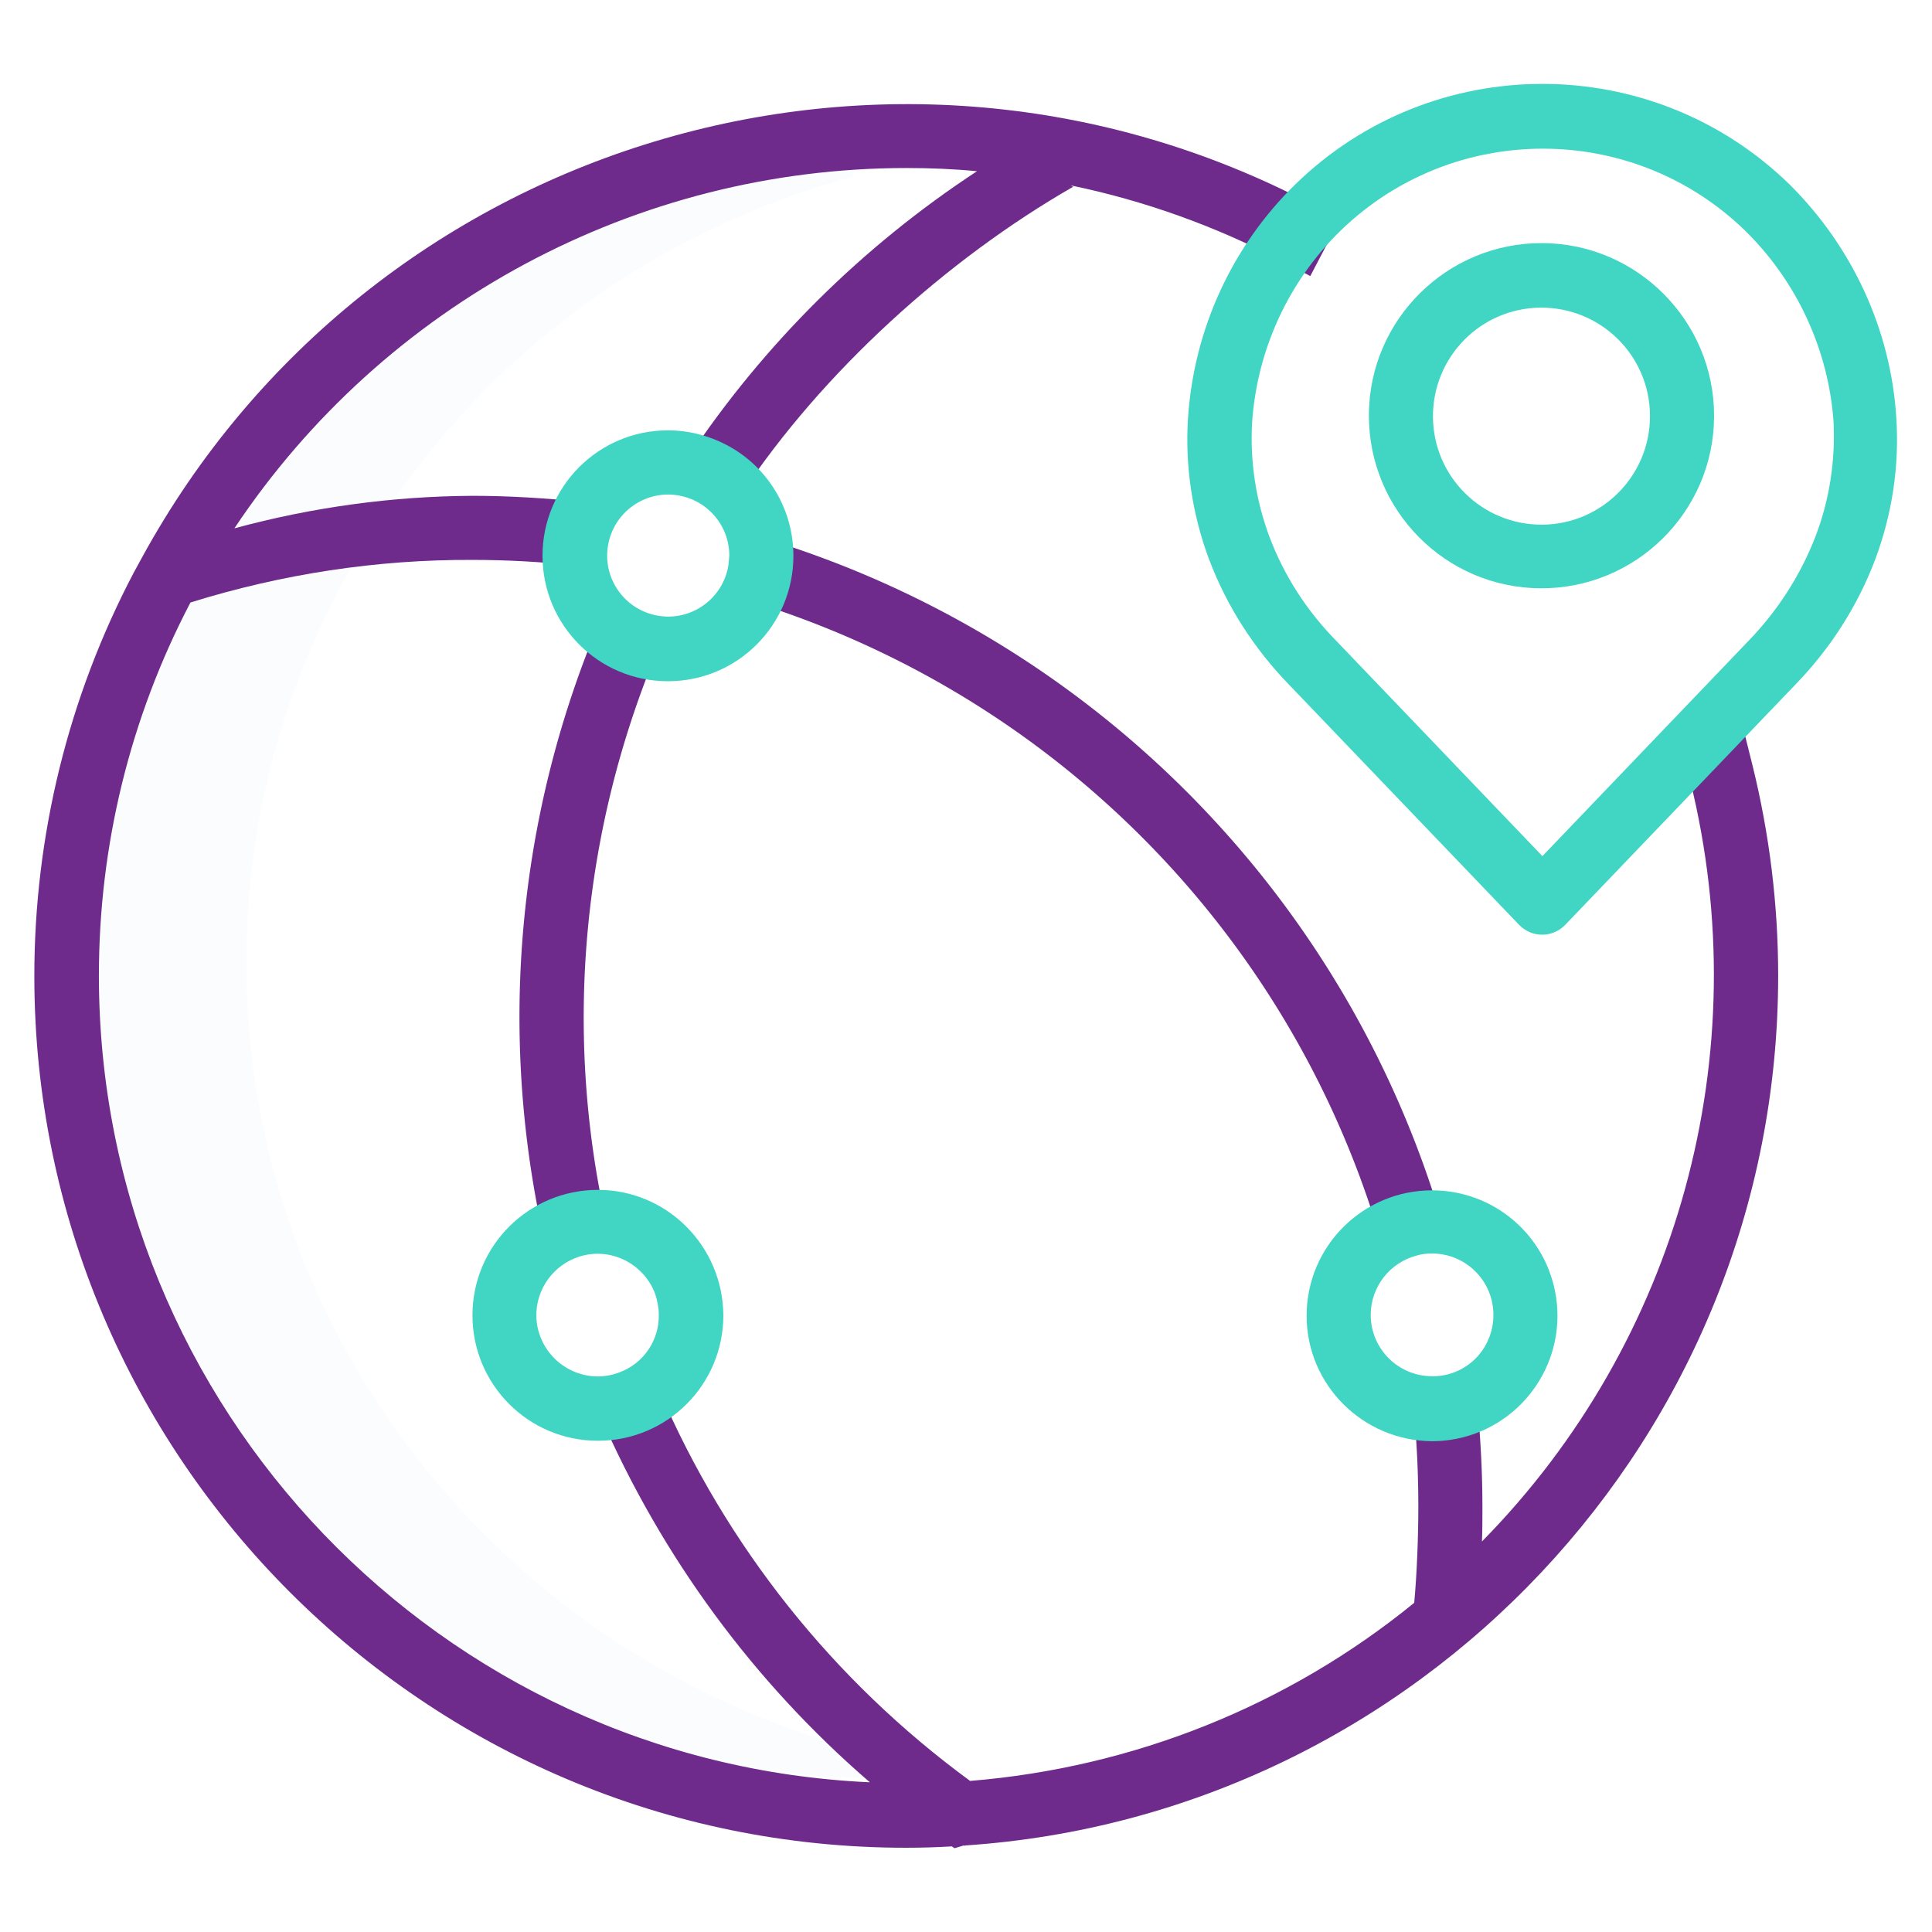 <svg version="1.1" id="Calque_1" xmlns="http://www.w3.org/2000/svg" x="0" y="0" viewBox="0 0 422 422" xml:space="preserve"><style>.st1{fill:#41d6c3}.st2{fill:#6F2B8C}</style><path d="M53.8 210.3c0-47.1 19-91.8 53-126 22.1-21.9 49.5-37.6 79.5-45.7v-6.3c-46.5 1.5-89.2 19.9-121.8 52-34.1 34.2-53.1 78.9-53.1 126 0 98.2 81.1 178.1 180.8 178.1 7.1 0 14.2-.4 21.2-1.2-89.7-10.4-159.6-85.7-159.6-176.9z" opacity=".1" fill="#d4e1f4"/><path class="st1" d="M336.9 53.1c-20.8-.1-37.8 16.7-37.9 37.5s16.7 37.8 37.5 37.9 37.8-16.7 37.9-37.5v-.2c0-20.7-16.8-37.6-37.5-37.7zm0 61.5c-13.1.1-23.8-10.4-23.9-23.5s10.4-23.8 23.5-23.9c13.1-.1 23.8 10.4 23.9 23.5v.2c0 13-10.5 23.6-23.5 23.7z"/><path class="st2" d="M168 117.9l-4.1 13.4c65.9 20.3 117.4 72.1 137.3 138.2l13.4-4C293.3 195 238.4 139.7 168 117.9zm-37.5 19a221.7 221.7 0 00-12 132.2l13.7-3c-9-41.4-5-84.6 11.3-123.8l-13-5.4z"/><path class="st2" d="M382.8 167.2l-1.7-6.8-13.6 3.4 1.7 6.8c14.7 59.5-2.5 122.4-45.5 166.1.1-2.5.1-5.1.1-7.6 0-7.4-.4-14.9-1.1-22.3l-13.9 1.4c.7 6.9 1 13.9 1 20.9 0 6.3-.3 14.7-.9 21-27.6 22.5-61.4 36-97 38.9-29.9-21.9-53.3-51.3-67.9-85.3l-12.9 5.5c13.4 30.8 33.5 58.2 58.9 80.1-93.6-4.2-168.4-81.6-168.4-176.2 0-28.4 6.8-56.3 20-81.5 19.9-6.2 40.7-9.4 61.6-9.3 7.4 0 14.9.4 22.2 1.2l1.5-13.9c-7.9-.8-15.8-1.3-23.7-1.3-17.6.1-35 2.5-52 7.1C83.9 66.3 139 36.7 198 36.7c5.1 0 10.3.2 15.4.7-25 16.4-46.5 37.7-63.1 62.6l11.7 7.8c17.7-26.6 44.7-51.1 72.4-67l-.5-.3c16 3.3 31.6 8.9 46.1 16.5l6.2 3.3 6.5-12.4-6.2-3.3C194.5-3.7 80.8 30.7 31 121.8l-1.8 3.3c-14.3 27.2-21.7 57.4-21.7 88.1 0 105 85.4 190.4 190.4 190.4 3.4 0 6.7-.1 10-.3.2.1.4.3.6.4l2-.6c.1 0 .1 0 .2.1l.1-.1c99-6.6 177.6-89.3 177.6-190 0-15.5-1.9-30.9-5.6-45.9z"/><path class="st1" d="M390.9 40.3c-30-29.3-78-29.3-108 0-13.8 13.5-22.1 31.6-23.4 50.9-.7 10.5.9 21.1 4.6 31 3.9 10.3 9.9 19.6 17.6 27.5l50.1 52.3c2.7 2.8 7.1 2.9 9.9.2l.2-.2 50.1-52.3c7.7-7.9 13.7-17.2 17.6-27.5 3.7-9.9 5.3-20.4 4.6-31-1.2-19.2-9.6-37.3-23.3-50.9zm5.6 77c-3.3 8.5-8.3 16.2-14.6 22.7l-45 47-45-47c-6.4-6.5-11.4-14.2-14.6-22.7-3-8-4.3-16.6-3.8-25.1 1.1-15.8 7.9-30.7 19.3-41.8 24.6-23.9 63.8-23.9 88.4 0 11.3 11.1 18.2 26 19.3 41.8.4 8.5-.9 17.1-4 25.1zM312.8 260c-15.1 0-27.4 12.2-27.4 27.4 0 15.1 12.3 27.3 27.4 27.4 1.3 0 2.7-.1 4-.3 14.9-2.2 25.3-16.1 23.1-31.1-2-13.5-13.5-23.4-27.1-23.4zm1.9 40.5c-.6.1-1.3.1-1.9.1-7.4 0-13.4-6-13.4-13.4 0-6.1 4.2-11.5 10.2-13 1-.3 2.1-.4 3.2-.4 7.4 0 13.4 6 13.4 13.4 0 6.8-4.9 12.4-11.5 13.3zm-184.1-40.6c-15.1 0-27.4 12.2-27.4 27.4 0 15.1 12.2 27.4 27.4 27.4s27.4-12.3 27.4-27.4c-.1-15.1-12.3-27.4-27.4-27.4zm4.6 39.9c-6.9 2.6-14.6-1-17.2-7.9s1-14.6 7.9-17.2 14.6 1 17.2 7.9c.5 1.5.8 3.1.8 4.6.1 5.6-3.4 10.7-8.7 12.6zM145.9 94c-15.1 0-27.4 12.2-27.4 27.4 0 15.1 12.2 27.4 27.4 27.4 15.1 0 27.4-12.2 27.4-27.4 0-9.7-5.1-18.7-13.5-23.6-4.3-2.5-9.1-3.8-13.9-3.8zm13.2 29.5c-1.2 7.3-8.1 12.2-15.3 11-7.3-1.2-12.2-8.1-11-15.3 1.2-7.3 8.1-12.2 15.3-11 6.5 1.1 11.2 6.6 11.2 13.2-.1.7-.1 1.4-.2 2.1z"/></svg>